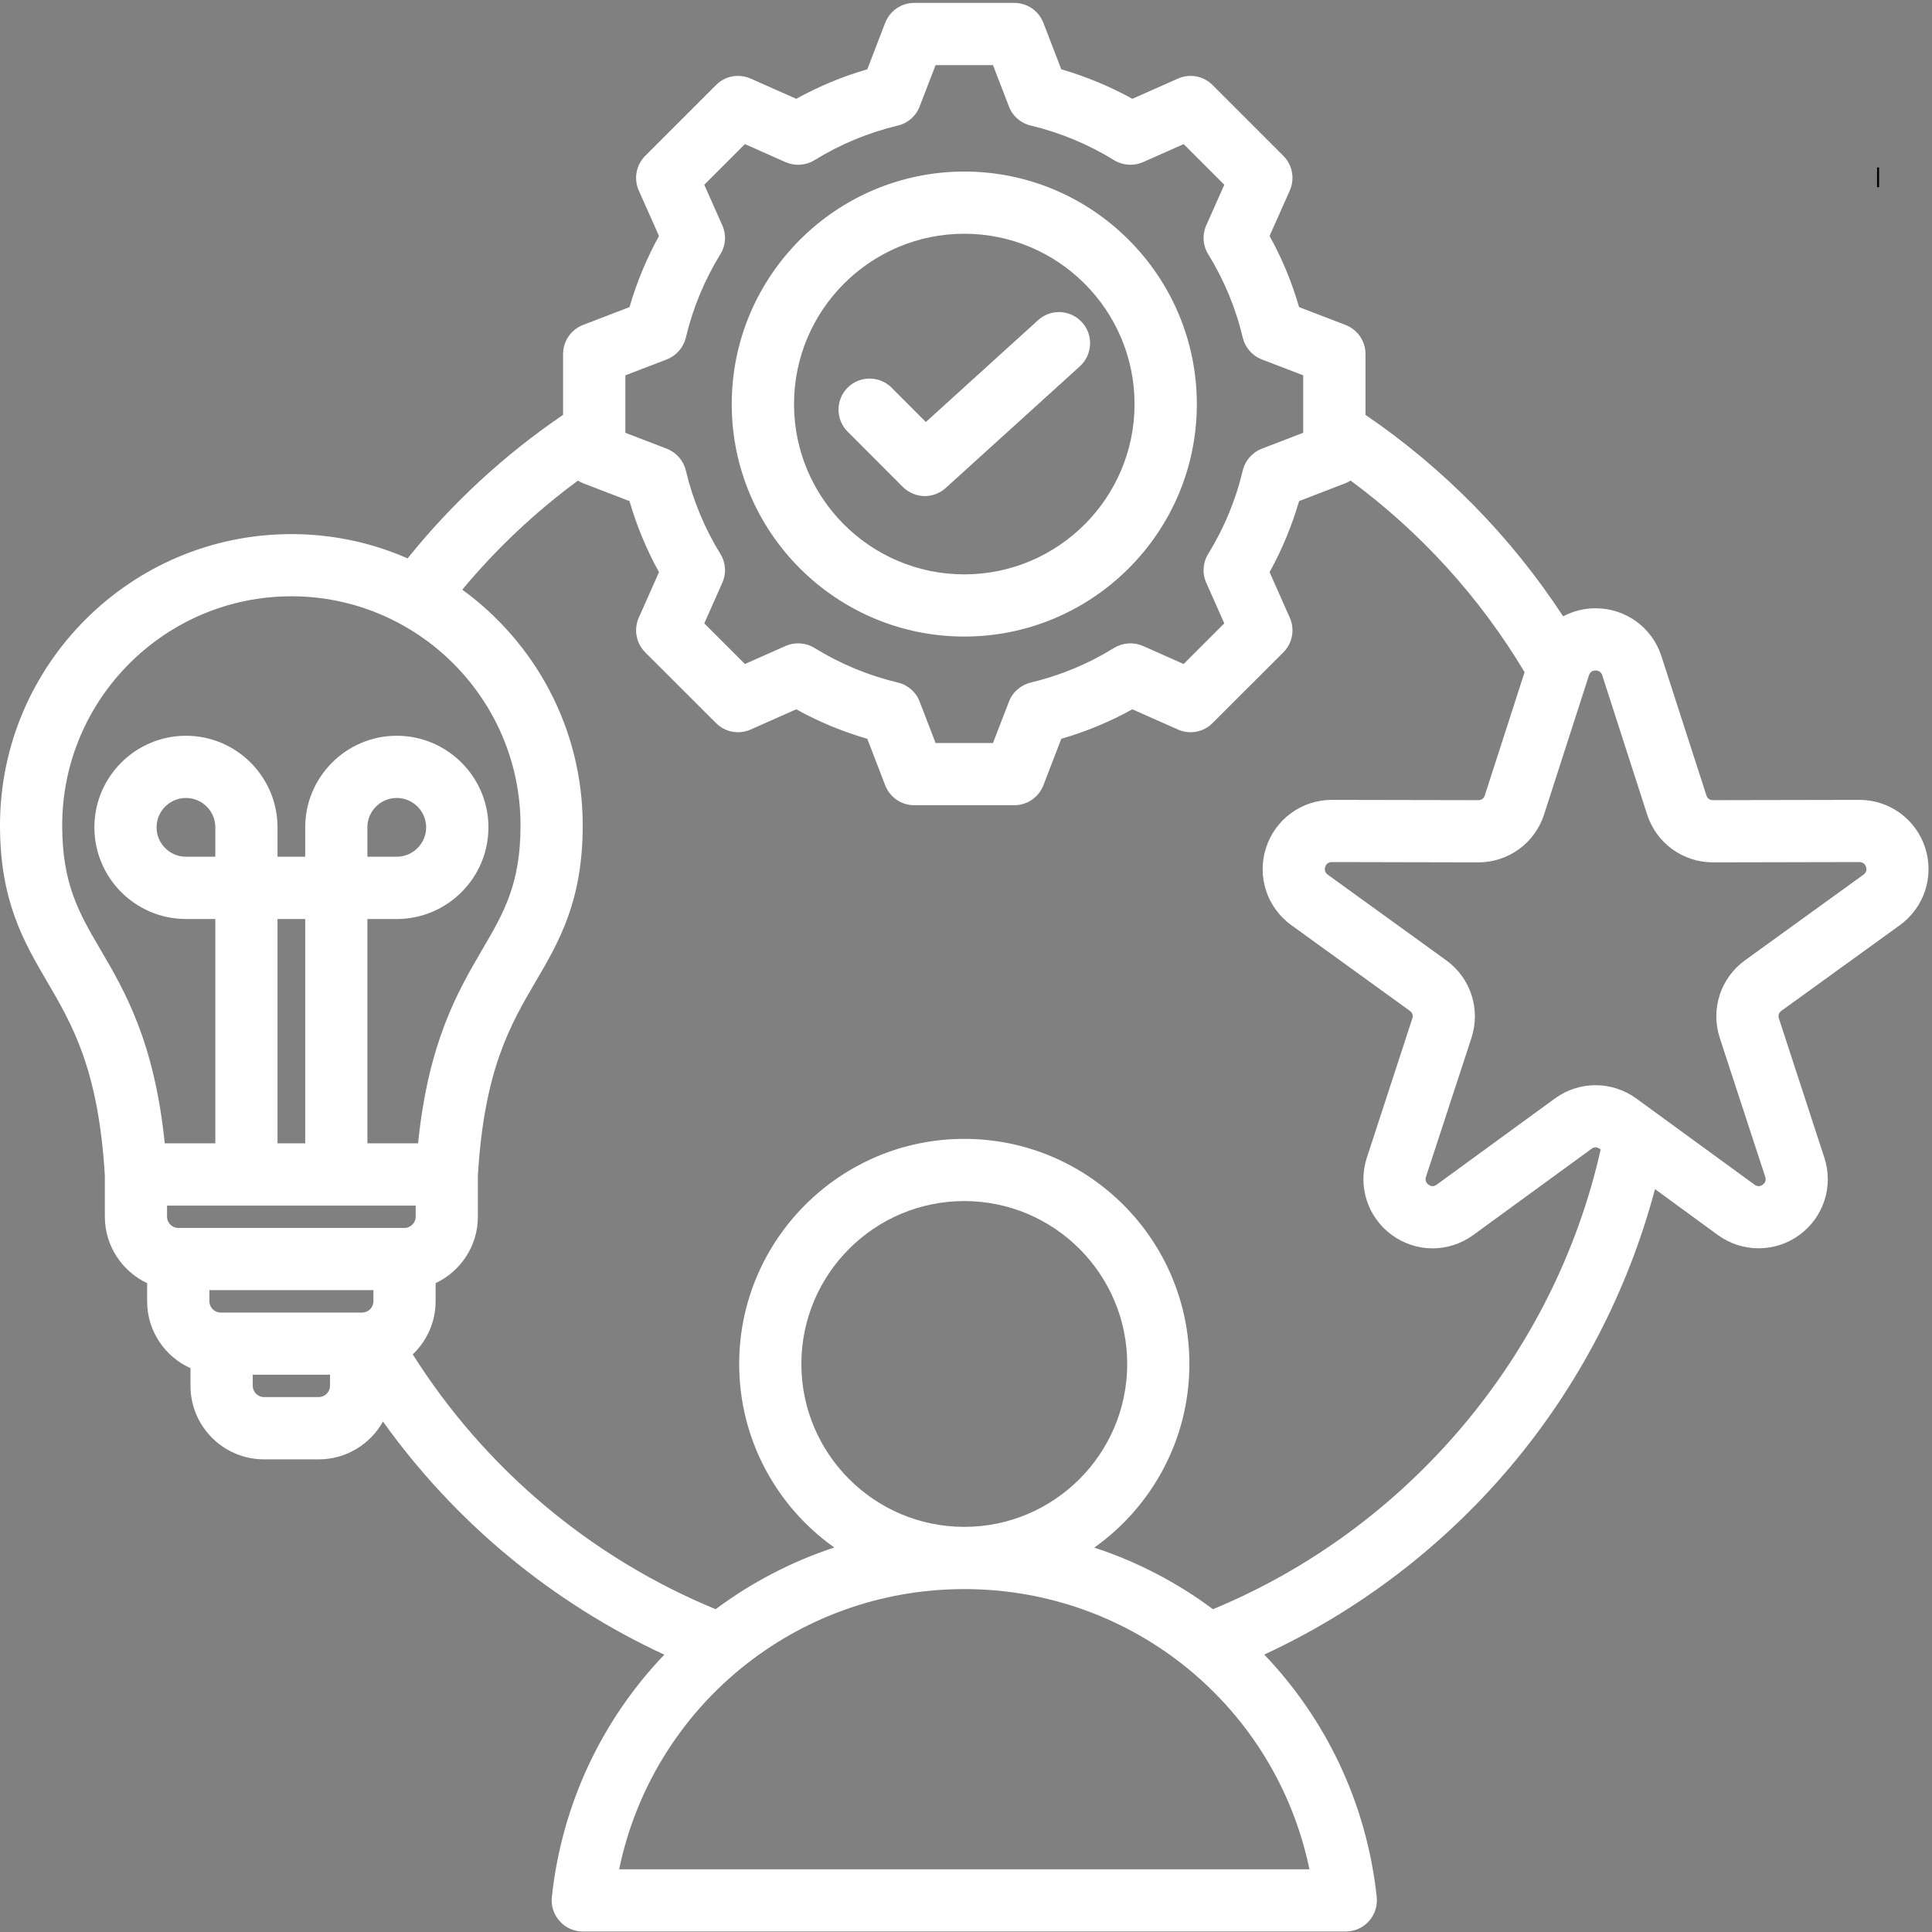 <svg xmlns="http://www.w3.org/2000/svg" xmlns:xlink="http://www.w3.org/1999/xlink" width="100" zoomAndPan="magnify" viewBox="0 0 75 75" height="100" preserveAspectRatio="xMidYMid meet" version="1.0"><rect x="0" y="0" width="75" height="75" fill="#808080" stroke="none"/><defs><g/><clipPath id="89b0b8bd43"><path d="M 0 0.094 L 75 0.094 L 75 75 L 0 75 Z M 0 0.094 " clip-rule="nonzero"/></clipPath></defs><g clip-path="url(#89b0b8bd43)"><path fill="#ffffff" d="M 74.734 32.906 C 74.371 31.797 73.348 31.051 72.18 31.051 C 72.176 31.051 72.176 31.051 72.172 31.051 L 66.5 31.062 C 66.5 31.062 66.496 31.062 66.496 31.062 C 66.367 31.062 66.281 30.996 66.242 30.875 L 64.496 25.473 C 64.137 24.359 63.109 23.613 61.941 23.613 C 61.488 23.613 61.059 23.727 60.68 23.926 C 58.672 20.848 56.047 18.176 53.008 16.105 L 53.008 13.742 C 53.008 13.242 52.699 12.793 52.23 12.613 L 50.43 11.922 C 50.152 10.961 49.77 10.035 49.285 9.16 L 50.07 7.395 C 50.273 6.938 50.172 6.402 49.82 6.051 L 47.07 3.301 C 46.719 2.945 46.184 2.848 45.727 3.051 L 43.957 3.836 C 43.082 3.352 42.16 2.969 41.199 2.691 L 40.504 0.887 C 40.324 0.422 39.879 0.113 39.379 0.113 L 35.488 0.113 C 34.988 0.113 34.543 0.422 34.363 0.887 L 33.668 2.691 C 32.707 2.969 31.785 3.352 30.91 3.836 L 29.141 3.051 C 28.684 2.848 28.148 2.945 27.797 3.301 L 25.047 6.051 C 24.695 6.402 24.594 6.938 24.797 7.395 L 25.582 9.16 C 25.102 10.035 24.715 10.961 24.438 11.922 L 22.637 12.613 C 22.168 12.793 21.859 13.242 21.859 13.742 L 21.859 16.105 C 19.578 17.656 17.555 19.523 15.824 21.676 C 14.441 21.07 12.914 20.734 11.312 20.734 C 5.074 20.734 0 25.809 0 32.043 C 0 34.98 0.926 36.559 1.816 38.086 C 2.805 39.773 3.824 41.516 4.07 45.633 L 4.07 47.234 C 4.07 48.371 4.746 49.355 5.711 49.812 L 5.711 50.516 C 5.711 51.672 6.406 52.668 7.395 53.113 L 7.395 53.801 C 7.395 55.371 8.676 56.652 10.246 56.652 L 12.375 56.652 C 13.445 56.652 14.379 56.059 14.867 55.184 C 17.66 59.09 21.422 62.211 25.789 64.234 C 23.41 66.719 21.816 69.98 21.422 73.645 C 21.387 73.984 21.496 74.324 21.727 74.578 C 21.953 74.836 22.281 74.98 22.625 74.98 L 52.242 74.98 C 52.586 74.98 52.914 74.836 53.141 74.578 C 53.371 74.324 53.48 73.984 53.445 73.645 C 53.051 69.98 51.457 66.719 49.078 64.23 C 52.73 62.539 56 60.051 58.617 56.957 C 61.273 53.816 63.199 50.113 64.246 46.16 L 66.684 47.941 C 67.629 48.629 68.902 48.633 69.848 47.945 C 70.793 47.258 71.184 46.047 70.82 44.938 L 69.059 39.543 C 69.016 39.418 69.051 39.316 69.156 39.238 L 73.754 35.914 C 74.699 35.227 75.094 34.02 74.734 32.906 Z M 24.277 14.57 L 25.883 13.953 C 26.254 13.809 26.531 13.492 26.625 13.105 C 26.895 11.961 27.348 10.871 27.965 9.867 C 28.176 9.531 28.203 9.109 28.039 8.746 L 27.34 7.172 L 28.918 5.594 L 30.492 6.293 C 30.855 6.453 31.277 6.426 31.617 6.219 C 32.621 5.598 33.711 5.148 34.852 4.875 C 35.238 4.785 35.559 4.508 35.699 4.137 L 36.32 2.527 L 38.547 2.527 L 39.168 4.137 C 39.309 4.508 39.629 4.785 40.016 4.875 C 41.156 5.148 42.246 5.598 43.25 6.219 C 43.59 6.426 44.012 6.453 44.375 6.293 L 45.949 5.594 L 47.527 7.172 L 46.828 8.746 C 46.664 9.109 46.691 9.527 46.902 9.867 C 47.52 10.871 47.973 11.961 48.242 13.105 C 48.336 13.492 48.613 13.809 48.984 13.953 L 50.59 14.57 L 50.59 16.801 L 48.984 17.418 C 48.613 17.562 48.336 17.879 48.242 18.266 C 47.973 19.41 47.52 20.5 46.902 21.504 C 46.691 21.844 46.664 22.262 46.828 22.625 L 47.527 24.199 L 45.949 25.777 L 44.375 25.078 C 44.012 24.918 43.59 24.945 43.25 25.152 C 42.246 25.773 41.16 26.223 40.016 26.496 C 39.629 26.59 39.309 26.867 39.168 27.238 L 38.547 28.844 L 36.32 28.844 L 35.699 27.234 C 35.559 26.863 35.238 26.586 34.852 26.496 C 33.711 26.223 32.621 25.773 31.617 25.152 C 31.277 24.945 30.855 24.918 30.492 25.078 L 28.918 25.777 L 27.34 24.199 L 28.039 22.625 C 28.203 22.262 28.176 21.844 27.965 21.504 C 27.348 20.5 26.895 19.41 26.625 18.266 C 26.531 17.879 26.254 17.562 25.883 17.418 L 24.277 16.801 Z M 2.414 32.043 C 2.414 27.141 6.406 23.148 11.312 23.148 C 16.215 23.148 20.207 27.141 20.207 32.043 C 20.207 34.324 19.551 35.445 18.719 36.867 C 17.781 38.473 16.629 40.441 16.23 44.383 L 14.262 44.383 L 14.262 35.676 L 15.402 35.676 C 17.363 35.676 18.961 34.078 18.961 32.117 C 18.961 30.16 17.363 28.562 15.402 28.562 C 13.445 28.562 11.848 30.16 11.848 32.117 L 11.848 33.258 L 10.773 33.258 L 10.773 32.117 C 10.773 30.16 9.18 28.562 7.219 28.562 C 5.258 28.562 3.664 30.16 3.664 32.117 C 3.664 34.078 5.258 35.676 7.219 35.676 L 8.359 35.676 L 8.359 44.383 L 6.395 44.383 C 5.992 40.441 4.844 38.473 3.902 36.867 C 3.07 35.445 2.414 34.324 2.414 32.043 Z M 8.562 50.953 C 8.328 50.953 8.129 50.754 8.129 50.52 L 8.129 50.082 L 14.496 50.082 L 14.496 50.52 C 14.496 50.754 14.297 50.953 14.062 50.953 Z M 16.137 47.234 C 16.137 47.469 15.938 47.668 15.703 47.668 L 6.922 47.668 C 6.684 47.668 6.484 47.469 6.484 47.234 L 6.484 46.801 L 16.137 46.801 Z M 8.359 33.258 L 7.219 33.258 C 6.59 33.258 6.078 32.746 6.078 32.117 C 6.078 31.488 6.59 30.977 7.219 30.977 C 7.848 30.977 8.359 31.488 8.359 32.117 Z M 11.848 44.383 L 10.773 44.383 L 10.773 35.676 L 11.848 35.676 Z M 14.262 33.258 L 14.262 32.117 C 14.262 31.488 14.773 30.977 15.402 30.977 C 16.031 30.977 16.543 31.488 16.543 32.117 C 16.543 32.746 16.031 33.258 15.402 33.258 Z M 12.375 54.234 L 10.246 54.234 C 10.012 54.234 9.812 54.035 9.812 53.801 L 9.812 53.367 L 12.812 53.367 L 12.812 53.801 C 12.812 54.035 12.613 54.234 12.375 54.234 Z M 24.035 72.566 C 25.336 66.277 30.875 61.688 37.434 61.688 C 43.992 61.688 49.531 66.277 50.832 72.566 Z M 31.109 52.949 C 31.109 49.461 33.945 46.625 37.434 46.625 C 40.922 46.625 43.758 49.461 43.758 52.949 C 43.758 56.438 40.922 59.273 37.434 59.273 C 33.945 59.273 31.109 56.438 31.109 52.949 Z M 47.086 62.469 C 45.703 61.438 44.152 60.625 42.48 60.078 C 44.711 58.492 46.172 55.887 46.172 52.949 C 46.172 48.129 42.254 44.211 37.434 44.211 C 32.617 44.211 28.695 48.129 28.695 52.949 C 28.695 55.887 30.156 58.492 32.387 60.074 C 30.715 60.625 29.164 61.438 27.781 62.469 C 22.93 60.469 18.824 57.008 16.023 52.578 C 16.566 52.059 16.91 51.328 16.91 50.516 L 16.91 49.812 C 17.879 49.355 18.551 48.371 18.551 47.234 L 18.551 45.633 C 18.797 41.516 19.816 39.773 20.805 38.086 C 21.699 36.559 22.621 34.98 22.621 32.043 C 22.621 28.285 20.777 24.949 17.945 22.891 C 19.27 21.301 20.77 19.883 22.438 18.656 C 22.5 18.695 22.562 18.73 22.633 18.758 L 24.438 19.453 C 24.715 20.41 25.098 21.336 25.582 22.211 L 24.797 23.98 C 24.594 24.434 24.695 24.969 25.047 25.324 L 27.797 28.07 C 28.148 28.426 28.684 28.523 29.141 28.32 L 30.91 27.535 C 31.785 28.02 32.707 28.402 33.668 28.68 L 34.363 30.484 C 34.543 30.949 34.988 31.258 35.488 31.258 L 39.379 31.258 C 39.879 31.258 40.324 30.949 40.504 30.484 L 41.199 28.68 C 42.16 28.402 43.082 28.02 43.957 27.535 L 45.727 28.32 C 46.184 28.523 46.719 28.426 47.07 28.07 L 49.82 25.324 C 50.172 24.969 50.273 24.434 50.07 23.98 L 49.285 22.211 C 49.766 21.336 50.152 20.41 50.43 19.453 L 52.23 18.758 C 52.301 18.73 52.367 18.695 52.43 18.656 C 55.145 20.656 57.457 23.199 59.184 26.094 L 57.641 30.875 C 57.602 30.996 57.512 31.062 57.383 31.062 L 51.707 31.051 C 51.707 31.051 51.707 31.051 51.703 31.051 C 50.535 31.051 49.512 31.797 49.148 32.906 C 48.789 34.02 49.18 35.227 50.129 35.914 L 54.727 39.238 C 54.832 39.316 54.863 39.422 54.824 39.543 L 53.062 44.938 C 52.699 46.047 53.09 47.258 54.035 47.945 C 54.508 48.289 55.062 48.461 55.613 48.461 C 56.168 48.461 56.723 48.285 57.195 47.941 L 61.781 44.598 C 61.887 44.52 61.996 44.52 62.102 44.598 L 62.137 44.625 C 60.344 52.602 54.66 59.34 47.086 62.469 Z M 72.336 33.957 L 67.738 37.281 C 66.789 37.969 66.398 39.18 66.762 40.293 L 68.527 45.688 C 68.566 45.809 68.531 45.914 68.426 45.992 C 68.324 46.066 68.211 46.066 68.109 45.988 L 63.523 42.645 C 62.578 41.957 61.305 41.953 60.359 42.645 L 55.773 45.988 C 55.668 46.066 55.559 46.066 55.457 45.992 C 55.352 45.914 55.316 45.809 55.355 45.688 L 57.121 40.293 C 57.484 39.18 57.094 37.969 56.145 37.281 L 51.547 33.957 C 51.441 33.879 51.406 33.777 51.445 33.652 C 51.488 33.531 51.574 33.465 51.703 33.465 L 57.379 33.477 C 57.383 33.477 57.383 33.477 57.387 33.477 C 58.555 33.477 59.582 32.73 59.941 31.617 L 61.684 26.215 C 61.723 26.094 61.812 26.027 61.941 26.027 C 62.07 26.027 62.16 26.094 62.199 26.215 L 63.941 31.617 C 64.301 32.73 65.328 33.477 66.5 33.477 C 66.5 33.477 66.504 33.477 66.504 33.477 L 72.18 33.465 C 72.309 33.465 72.398 33.531 72.438 33.652 C 72.477 33.777 72.441 33.879 72.336 33.957 Z M 37.434 24.711 C 42.41 24.711 46.461 20.664 46.461 15.688 C 46.461 10.711 42.41 6.66 37.434 6.66 C 32.457 6.66 28.406 10.711 28.406 15.688 C 28.406 20.664 32.457 24.711 37.434 24.711 Z M 37.434 9.074 C 41.078 9.074 44.043 12.039 44.043 15.688 C 44.043 19.332 41.078 22.297 37.434 22.297 C 33.789 22.297 30.824 19.332 30.824 15.688 C 30.824 12.039 33.789 9.074 37.434 9.074 Z M 32.906 16.758 C 32.434 16.285 32.434 15.523 32.902 15.051 C 33.375 14.578 34.141 14.578 34.613 15.051 L 35.941 16.383 L 40.297 12.43 C 40.793 11.98 41.555 12.016 42.004 12.512 C 42.453 13.004 42.414 13.77 41.922 14.219 L 36.715 18.941 C 36.484 19.152 36.191 19.258 35.902 19.258 C 35.594 19.258 35.285 19.137 35.047 18.902 Z M 32.906 16.758 " fill-opacity="1" fill-rule="nonzero"/></g><g fill="#000000" fill-opacity="1"><g transform="translate(72.773, 7.267)"><g><path d="M 0.172 0 L 0.094 0 L 0.094 -0.766 L 0.172 -0.766 Z M 0.172 0 "/></g></g></g></svg>